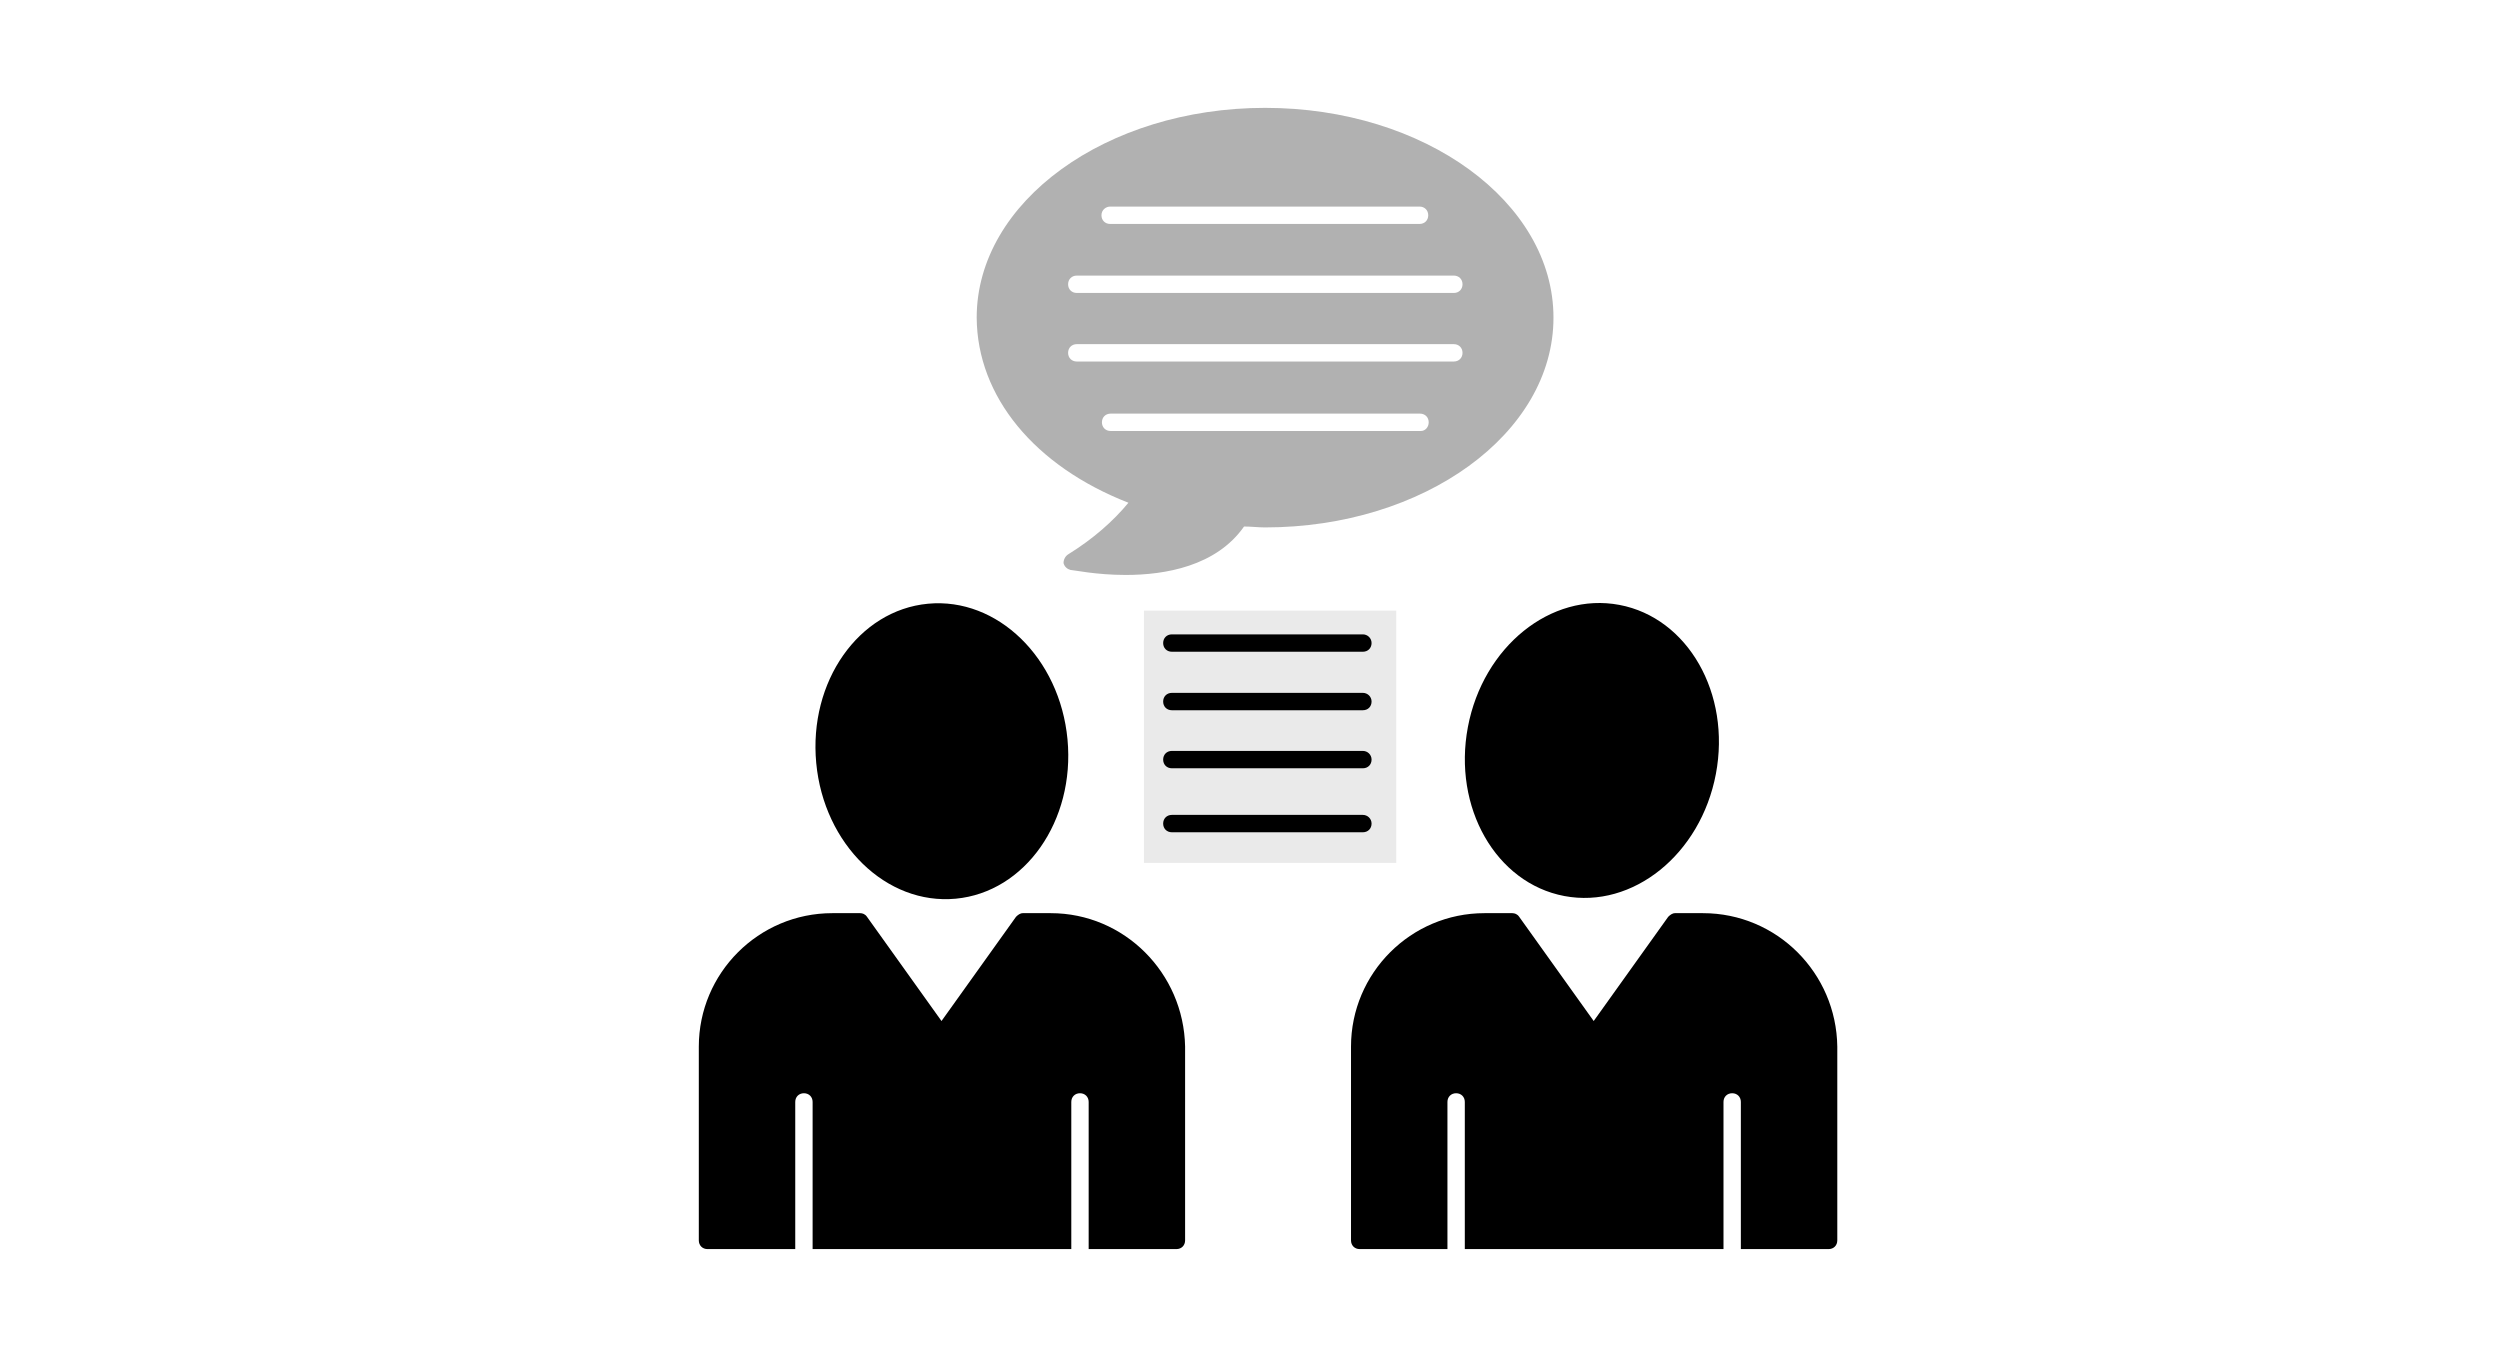 <?xml version="1.0" encoding="utf-8"?>
<!-- Generator: Adobe Illustrator 23.0.1, SVG Export Plug-In . SVG Version: 6.00 Build 0)  -->
<svg version="1.1" xmlns="http://www.w3.org/2000/svg" xmlns:xlink="http://www.w3.org/1999/xlink" x="0px" y="0px"
	 viewBox="0 0 547 295" enable-background="new 0 0 547 295" xml:space="preserve">
<g id="www_1_">
</g>
<g id="restapi">
	<rect x="250.3" y="133.6" fill="#EAEAEA" width="55.2" height="55.2"/>
	<path d="M229.9,199.8h-6.1c-0.6,0-1.1,0.4-1.5,0.8l-16.3,22.8l-16.3-22.8c-0.4-0.6-1-0.8-1.5-0.8h-6.1c-16.1,0-29.2,13.1-29.2,29.2
		l0,42.4c0,1.1,0.8,1.9,1.9,1.9h19.2v-32.2c0-1.1,0.8-1.9,1.9-1.9c1.1,0,1.9,0.8,1.9,1.9l0,32.2h56.6v-32.2c0-1.1,0.8-1.9,1.9-1.9
		c1.1,0,1.9,0.8,1.9,1.9l0,32.2h19.2c1.1,0,1.9-0.8,1.9-1.9V229C259,212.9,246,199.8,229.9,199.8L229.9,199.8z"/>
	<path d="M372.6,199.8h-6.1c-0.6,0-1.1,0.4-1.5,0.8l-16.3,22.8l-16.3-22.8c-0.4-0.6-1-0.8-1.5-0.8h-6.1c-16.1,0-29.2,13.1-29.2,29.2
		l0,42.4c0,1.1,0.8,1.9,1.9,1.9h19.2v-32.2c0-1.1,0.8-1.9,1.9-1.9c1.1,0,1.9,0.8,1.9,1.9l0,32.2h56.6v-32.2c0-1.1,0.8-1.9,1.9-1.9
		c1.1,0,1.9,0.8,1.9,1.9l0,32.2h19.2c1.1,0,1.9-0.8,1.9-1.9V229C401.8,212.9,388.8,199.8,372.6,199.8z"/>
	<path d="M298.2,164.3h-41.8c-1.1,0-1.9,0.8-1.9,1.9c0,1.1,0.8,1.9,1.9,1.9h41.8c1.1,0,1.9-0.8,1.9-1.9
		C300.1,165.1,299.2,164.3,298.2,164.3L298.2,164.3z"/>
	<path d="M298.2,151.6h-41.8c-1.1,0-1.9,0.8-1.9,1.9c0,1.1,0.8,1.9,1.9,1.9h41.8c1.1,0,1.9-0.8,1.9-1.9
		C300.1,152.4,299.2,151.6,298.2,151.6L298.2,151.6z"/>
	<path d="M298.2,138.8h-41.8c-1.1,0-1.9,0.8-1.9,1.9c0,1.1,0.8,1.9,1.9,1.9h41.8c1.1,0,1.9-0.8,1.9-1.9
		C300.1,139.6,299.2,138.8,298.2,138.8L298.2,138.8z"/>
	<path fill="#B1B1B1" d="M235.6,75.3h82.5c1.1,0,1.9,0.8,1.9,1.9c0,1.1-0.8,1.9-1.9,1.9h-82.5c-1.1,0-1.9-0.8-1.9-1.9
		C233.7,76.1,234.5,75.3,235.6,75.3z M235.6,60.3h82.5c1.1,0,1.9,0.8,1.9,1.9c0,1.1-0.8,1.9-1.9,1.9h-82.5c-1.1,0-1.9-0.8-1.9-1.9
		C233.7,61.1,234.5,60.3,235.6,60.3z M242.9,45.2h67.7c1.1,0,1.9,0.8,1.9,1.9c0,1.1-0.8,1.9-1.9,1.9l-67.7,0c-1.1,0-1.9-0.8-1.9-1.9
		C241,45.9,242,45.2,242.9,45.2L242.9,45.2z M310.9,94.3h-67.9c-1.1,0-1.9-0.8-1.9-1.9c0-1.1,0.8-1.9,1.9-1.9h67.7
		c1.1,0,1.9,0.8,1.9,1.9C312.6,93.5,311.8,94.3,310.9,94.3L310.9,94.3z M246.9,110c-3.3,4-7.7,7.9-13.2,11.3c-0.6,0.4-1,1.1-1,1.9
		c0.2,0.8,0.8,1.3,1.5,1.5c0.6,0,5.6,1.1,12.1,1.1c8.6,0,19.8-1.9,25.9-10.6c1.5,0,3.1,0.2,4.6,0.2c34.7,0,63.1-20.5,63.1-45.9
		c0-25.3-28.2-45.9-63.1-45.9c-34.7,0-63.1,20.5-63.1,45.9C213.8,86.8,226.4,102,246.9,110L246.9,110z"/>
	<ellipse transform="matrix(0.186 -0.983 0.983 0.186 122.052 475.825)" cx="348.1" cy="164.3" rx="32.4" ry="27.6"/>
	<ellipse transform="matrix(0.996 -9.355264e-02 9.355264e-02 0.996 -14.466 19.994)" cx="206" cy="164.3" rx="27.6" ry="32.4"/>
	<path d="M298.2,178.3h-41.8c-1.1,0-1.9,0.8-1.9,1.9c0,1.1,0.8,1.9,1.9,1.9h41.8c1.1,0,1.9-0.8,1.9-1.9
		C300.1,179.1,299.2,178.3,298.2,178.3L298.2,178.3z"/>
</g>
</svg>
